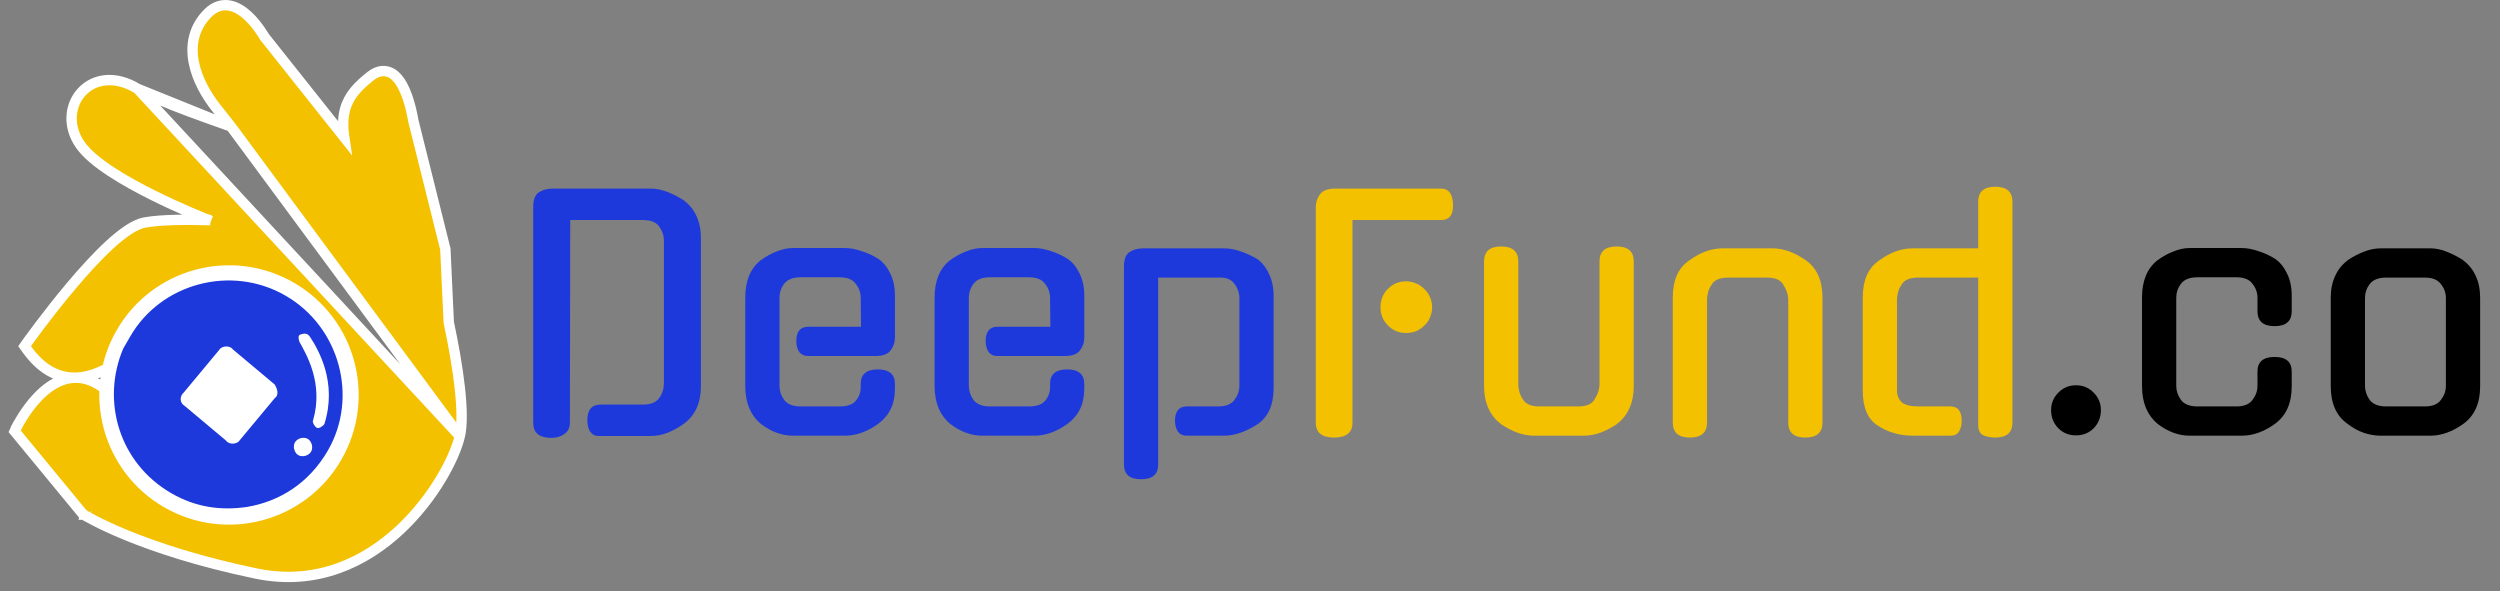 <svg width="241" height="57" viewBox="0 0 241 57" fill="none" xmlns="http://www.w3.org/2000/svg">
<rect x="0" y="0" width="241" height="57" fill="#808080" stroke="none"/>
<path d="M61.99 39C62.73 39 63.25 38.79 63.55 38.37C63.85 37.95 64 37.48 64 36.96V23.22C64 22.72 63.85 22.26 63.55 21.84C63.25 21.42 62.73 21.21 61.99 21.21H54.97L54.94 40.77C54.94 41.21 54.77 41.56 54.43 41.82C54.09 42.08 53.67 42.21 53.17 42.21C51.99 42.21 51.4 41.73 51.4 40.77V19.98C51.4 19.26 51.58 18.78 51.94 18.54C52.32 18.3 52.77 18.18 53.29 18.18H62.74C63.26 18.18 63.8 18.29 64.36 18.51C64.92 18.73 65.46 19.01 65.98 19.35H65.95C66.47 19.73 66.87 20.23 67.15 20.85C67.43 21.45 67.57 22.15 67.57 22.95V37.2C67.57 38.82 67.03 40.03 65.95 40.83C65.43 41.21 64.89 41.51 64.33 41.73C63.79 41.93 63.26 42.03 62.74 42.03H57.7C57.36 42.03 57.09 41.89 56.89 41.61C56.71 41.33 56.62 40.96 56.62 40.5C56.62 39.5 57.05 39 57.91 39H61.99ZM75.143 37.2C75.143 37.68 75.293 38.13 75.593 38.55C75.913 38.97 76.443 39.18 77.183 39.18H80.933C81.673 39.18 82.193 39 82.493 38.64C82.813 38.26 82.973 37.83 82.973 37.35V37.02C82.973 36.08 83.523 35.61 84.623 35.61C85.723 35.61 86.273 36.08 86.273 37.02V37.38C86.273 38.22 86.133 38.91 85.853 39.45C85.593 39.99 85.193 40.46 84.653 40.86C83.593 41.62 82.533 42 81.473 42H76.433C75.373 42 74.343 41.62 73.343 40.86C72.863 40.46 72.493 39.96 72.233 39.36C71.973 38.74 71.843 38.03 71.843 37.23V28.68C71.843 27.06 72.343 25.86 73.343 25.08C73.843 24.72 74.353 24.44 74.873 24.24C75.413 24.02 75.933 23.91 76.433 23.91H81.473C81.953 23.91 82.483 24.01 83.063 24.21C83.643 24.39 84.183 24.64 84.683 24.96C85.163 25.3 85.543 25.77 85.823 26.37C86.123 26.97 86.273 27.68 86.273 28.5V32.55C86.273 33.01 86.133 33.42 85.853 33.78C85.593 34.14 85.103 34.32 84.383 34.32H77.903C77.183 34.32 76.803 33.85 76.763 32.91C76.763 31.97 77.143 31.5 77.903 31.5H83.003L82.973 28.71C82.973 28.21 82.813 27.76 82.493 27.36C82.193 26.94 81.673 26.73 80.933 26.73H77.183C76.443 26.73 75.913 26.94 75.593 27.36C75.293 27.76 75.143 28.21 75.143 28.71V37.2ZM93.395 37.2C93.395 37.68 93.545 38.13 93.845 38.55C94.165 38.97 94.695 39.18 95.435 39.18H99.185C99.925 39.18 100.445 39 100.745 38.64C101.065 38.26 101.225 37.83 101.225 37.35V37.02C101.225 36.08 101.775 35.61 102.875 35.61C103.975 35.61 104.525 36.08 104.525 37.02V37.38C104.525 38.22 104.385 38.91 104.105 39.45C103.845 39.99 103.445 40.46 102.905 40.86C101.845 41.62 100.785 42 99.725 42H94.685C93.625 42 92.595 41.62 91.595 40.86C91.115 40.46 90.745 39.96 90.485 39.36C90.225 38.74 90.095 38.03 90.095 37.23V28.68C90.095 27.06 90.595 25.86 91.595 25.08C92.095 24.72 92.605 24.44 93.125 24.24C93.665 24.02 94.185 23.91 94.685 23.91H99.725C100.205 23.91 100.735 24.01 101.315 24.21C101.895 24.39 102.435 24.64 102.935 24.96C103.415 25.3 103.795 25.77 104.075 26.37C104.375 26.97 104.525 27.68 104.525 28.5V32.55C104.525 33.01 104.385 33.42 104.105 33.78C103.845 34.14 103.355 34.32 102.635 34.32H96.155C95.435 34.32 95.055 33.85 95.015 32.91C95.015 31.97 95.395 31.5 96.155 31.5H101.255L101.225 28.71C101.225 28.21 101.065 27.76 100.745 27.36C100.445 26.94 99.925 26.73 99.185 26.73H95.435C94.695 26.73 94.165 26.94 93.845 27.36C93.545 27.76 93.395 28.21 93.395 28.71V37.2ZM114.407 42C113.687 42 113.307 41.53 113.267 40.59C113.267 39.65 113.647 39.18 114.407 39.18H117.437C118.177 39.18 118.697 38.97 118.997 38.55C119.317 38.13 119.477 37.68 119.477 37.2V28.74C119.477 28.24 119.317 27.78 118.997 27.36C118.697 26.92 118.167 26.72 117.407 26.76H111.647V44.79C111.647 45.73 111.097 46.2 109.997 46.2C108.897 46.2 108.347 45.72 108.347 44.76V25.71C108.347 25.01 108.527 24.54 108.887 24.3C109.247 24.06 109.687 23.94 110.207 23.94H117.977C118.497 23.94 119.017 24.03 119.537 24.21C120.077 24.39 120.627 24.64 121.187 24.96C121.667 25.3 122.047 25.78 122.327 26.4C122.627 27 122.777 27.71 122.777 28.53V37.41C122.777 39.05 122.247 40.22 121.187 40.92C120.067 41.64 118.997 42 117.977 42H114.407Z" fill="#1D39DC"/>
<path d="M130.38 40.74C130.38 41.7 129.79 42.18 128.61 42.18C127.43 42.18 126.84 41.7 126.84 40.74V19.98C126.84 19.52 126.97 19.11 127.23 18.75C127.49 18.37 127.99 18.18 128.73 18.18H138.93C139.65 18.18 140.03 18.68 140.07 19.68C140.11 20.7 139.73 21.21 138.93 21.21H130.38V40.74ZM138.06 29.61C138.06 29.95 137.99 30.28 137.85 30.6C137.73 30.9 137.55 31.16 137.31 31.38C137.09 31.6 136.83 31.78 136.53 31.92C136.23 32.04 135.9 32.1 135.54 32.1C134.86 32.1 134.28 31.86 133.8 31.38C133.32 30.9 133.08 30.31 133.08 29.61C133.08 28.91 133.32 28.32 133.8 27.84C134.28 27.36 134.86 27.12 135.54 27.12C135.9 27.12 136.23 27.19 136.53 27.33C136.83 27.45 137.09 27.63 137.31 27.87C137.55 28.09 137.73 28.35 137.85 28.65C137.99 28.95 138.06 29.27 138.06 29.61ZM157.494 37.23C157.494 38.03 157.354 38.74 157.074 39.36C156.794 39.98 156.394 40.48 155.874 40.86H155.904C155.404 41.2 154.874 41.48 154.314 41.7C153.754 41.9 153.214 42 152.694 42H147.864C147.364 42 146.824 41.9 146.244 41.7C145.684 41.48 145.154 41.2 144.654 40.86H144.684C144.164 40.48 143.764 39.98 143.484 39.36C143.204 38.74 143.064 38.03 143.064 37.23V25.2C143.064 24.24 143.614 23.76 144.714 23.76C145.814 23.76 146.364 24.24 146.364 25.2V36.99C146.364 37.55 146.504 38.04 146.784 38.46C147.044 38.94 147.584 39.18 148.404 39.18H152.154C152.954 39.18 153.484 38.94 153.744 38.46L153.714 38.49C154.034 38.01 154.194 37.51 154.194 36.99V25.2C154.194 24.24 154.744 23.76 155.844 23.76C156.944 23.76 157.494 24.24 157.494 25.2V37.23ZM164.557 40.74C164.557 41.7 164.007 42.18 162.907 42.18C161.807 42.18 161.257 41.7 161.257 40.74V28.68C161.257 27.86 161.387 27.15 161.647 26.55C161.907 25.95 162.317 25.46 162.877 25.08C163.937 24.32 164.997 23.94 166.057 23.94H170.887C171.907 23.94 172.967 24.32 174.067 25.08C175.147 25.84 175.687 27.04 175.687 28.68V40.74C175.687 41.7 175.137 42.18 174.037 42.18C172.937 42.18 172.387 41.7 172.387 40.74V28.95C172.387 28.43 172.227 27.93 171.907 27.45L171.937 27.48C171.677 27 171.147 26.76 170.347 26.76H166.597C165.777 26.76 165.237 27 164.977 27.48C164.697 27.9 164.557 28.39 164.557 28.95V40.74ZM190.698 26.76H184.908C184.088 26.76 183.548 27 183.288 27.48C183.008 27.9 182.868 28.39 182.868 28.95V37.59C182.868 38.11 183.028 38.51 183.348 38.79C183.668 39.05 184.198 39.18 184.938 39.18H188.028C188.748 39.18 189.108 39.65 189.108 40.59C189.108 40.99 189.018 41.33 188.838 41.61C188.678 41.87 188.408 42 188.028 42H184.398C183.138 42 182.018 41.68 181.038 41.04C180.058 40.44 179.568 39.3 179.568 37.62V28.68C179.568 27.86 179.698 27.15 179.958 26.55C180.218 25.95 180.628 25.46 181.188 25.08C182.248 24.32 183.308 23.94 184.368 23.94H190.698V19.44C190.698 18.48 191.248 18 192.348 18C193.448 18 193.998 18.48 193.998 19.44V40.74C193.998 41.7 193.448 42.18 192.348 42.18C191.928 42.18 191.548 42.11 191.208 41.97C190.868 41.81 190.698 41.47 190.698 40.95V26.76Z" fill="#F3C100"/>
<path d="M202.526 39.54C202.526 40.22 202.296 40.8 201.836 41.28C201.376 41.74 200.806 41.97 200.126 41.97C199.446 41.97 198.876 41.74 198.416 41.28C197.956 40.8 197.726 40.22 197.726 39.54C197.726 38.88 197.956 38.32 198.416 37.86C198.876 37.38 199.446 37.14 200.126 37.14C200.806 37.14 201.376 37.38 201.836 37.86C202.296 38.32 202.526 38.88 202.526 39.54ZM220.921 37.23C220.921 38.87 220.381 40.08 219.301 40.86C218.241 41.62 217.181 42 216.121 42H211.081C210.021 42 208.991 41.62 207.991 40.86C207.511 40.46 207.141 39.96 206.881 39.36C206.621 38.74 206.491 38.03 206.491 37.23V28.68C206.491 27.06 206.991 25.86 207.991 25.08C208.491 24.72 209.001 24.44 209.521 24.24C210.061 24.02 210.581 23.91 211.081 23.91H216.121C216.601 23.91 217.131 24.01 217.711 24.21C218.291 24.39 218.831 24.64 219.331 24.96C219.811 25.3 220.191 25.77 220.471 26.37C220.771 26.97 220.921 27.68 220.921 28.5V30C220.921 30.96 220.371 31.44 219.271 31.44C218.171 31.44 217.621 30.96 217.621 30V28.71C217.621 28.21 217.461 27.76 217.141 27.36C216.841 26.94 216.321 26.73 215.581 26.73H211.831C211.091 26.73 210.561 26.94 210.241 27.36C209.941 27.76 209.791 28.21 209.791 28.71V37.2C209.791 37.68 209.941 38.13 210.241 38.55C210.561 38.97 211.091 39.18 211.831 39.18H215.581C216.321 39.18 216.841 38.97 217.141 38.55C217.461 38.13 217.621 37.68 217.621 37.2V35.82C217.621 34.88 218.171 34.41 219.271 34.41C220.371 34.41 220.921 34.88 220.921 35.82V37.23ZM234.285 23.94C234.805 23.94 235.335 24.05 235.875 24.27C236.435 24.49 236.975 24.77 237.495 25.11H237.465C237.985 25.49 238.385 25.99 238.665 26.61C238.945 27.21 239.085 27.91 239.085 28.71V37.23C239.085 38.87 238.545 40.08 237.465 40.86C236.405 41.62 235.345 42 234.285 42H229.485C228.965 42 228.435 41.91 227.895 41.73C227.355 41.55 226.825 41.26 226.305 40.86C225.225 40.1 224.685 38.89 224.685 37.23V28.71C224.685 27.91 224.825 27.21 225.105 26.61C225.385 25.99 225.785 25.49 226.305 25.11H226.275C226.775 24.77 227.305 24.49 227.865 24.27C228.425 24.05 228.965 23.94 229.485 23.94H234.285ZM233.745 39.18C234.485 39.18 235.005 38.97 235.305 38.55C235.625 38.13 235.785 37.68 235.785 37.2V28.74C235.785 28.24 235.625 27.79 235.305 27.39C235.005 26.97 234.485 26.76 233.745 26.76H230.025C229.285 26.76 228.755 26.97 228.435 27.39C228.135 27.79 227.985 28.24 227.985 28.74V37.2C227.985 37.68 228.135 38.13 228.435 38.55C228.755 38.97 229.285 39.18 230.025 39.18H233.745Z" fill="black"/>
<path d="M44.328 42.038L44.328 42.038C43.842 44.129 41.837 48.015 38.535 51.088C35.216 54.177 30.529 56.496 24.703 55.291C19.049 54.121 14.902 52.708 12.161 51.583C10.791 51.021 9.773 50.531 9.095 50.179C8.755 50.004 8.501 49.863 8.33 49.765C8.245 49.716 8.18 49.678 8.136 49.651C8.114 49.638 8.097 49.628 8.085 49.621L8.072 49.612L8.068 49.61L8.067 49.609L8.066 49.609C8.066 49.609 8.066 49.608 8.332 49.185L8.066 49.608L7.998 49.566L7.946 49.503L1.614 41.82L1.412 41.575L1.549 41.287L2 41.502C1.549 41.287 1.549 41.287 1.549 41.287L1.549 41.286L1.55 41.285L1.552 41.28L1.56 41.264C1.566 41.251 1.576 41.231 1.589 41.206C1.614 41.157 1.65 41.085 1.698 40.996C1.793 40.818 1.933 40.568 2.114 40.276C2.473 39.695 3.001 38.935 3.668 38.245C4.331 37.559 5.158 36.913 6.121 36.602C7.104 36.284 8.199 36.327 9.337 36.973L9.341 36.976C11.891 38.461 14.226 40.289 16.28 42.407C16.286 42.408 16.292 42.41 16.298 42.411C16.399 42.432 16.55 42.461 16.74 42.486C17.121 42.537 17.654 42.577 18.262 42.531C19.477 42.44 20.959 42.01 22.136 40.673C23.348 39.297 24.277 36.949 24.907 34.879C25.218 33.855 25.45 32.921 25.605 32.243C25.658 32.007 25.702 31.802 25.737 31.636C25.527 31.596 25.258 31.545 24.944 31.486C24.163 31.339 23.107 31.144 22.006 30.95C20.904 30.756 19.761 30.565 18.806 30.425C17.85 30.285 17.132 30.204 16.815 30.21C16.806 30.214 16.771 30.227 16.707 30.267C16.606 30.329 16.476 30.427 16.313 30.565C15.991 30.839 15.595 31.222 15.124 31.679L15.105 31.697C14.159 32.614 12.946 33.788 11.603 34.728C10.267 35.664 8.738 36.417 7.156 36.41C5.534 36.403 3.965 35.601 2.576 33.66L2.369 33.37L2.575 33.079L2.983 33.369C2.575 33.079 2.575 33.079 2.575 33.079L2.575 33.079L2.576 33.077L2.581 33.071L2.598 33.047L2.664 32.955C2.721 32.875 2.806 32.757 2.915 32.608C3.133 32.309 3.448 31.881 3.837 31.367C4.613 30.338 5.685 28.959 6.865 27.56C8.043 26.162 9.336 24.734 10.555 23.613C11.164 23.053 11.763 22.562 12.327 22.188C12.883 21.819 13.44 21.541 13.962 21.447C15.527 21.166 18.022 21.156 20.273 21.225L19.94 21.142L19.909 21.134L19.879 21.122L20.061 20.657C19.879 21.122 19.879 21.122 19.879 21.122L19.878 21.122L19.877 21.121L19.871 21.119L19.85 21.111L19.767 21.078C19.694 21.049 19.588 21.006 19.452 20.95C19.181 20.839 18.791 20.677 18.317 20.474C17.369 20.066 16.081 19.488 14.722 18.81C13.364 18.132 11.925 17.35 10.682 16.532C9.45 15.722 8.36 14.846 7.745 13.97C6.504 12.202 6.706 10.15 7.862 8.881C9.038 7.588 11.083 7.225 13.267 8.562L44.328 42.038ZM44.328 42.038C44.588 40.912 44.529 39.178 44.311 37.259C44.091 35.333 43.703 33.155 43.261 31.087L42.935 24.066L42.933 24.016L42.921 23.968L39.835 11.605L39.827 11.557C39.82 11.512 39.809 11.447 39.794 11.365C39.764 11.201 39.718 10.97 39.656 10.7C39.532 10.163 39.338 9.454 39.06 8.799C38.79 8.165 38.404 7.49 37.85 7.122C37.558 6.929 37.212 6.816 36.825 6.851C36.444 6.886 36.075 7.058 35.718 7.341C34.535 8.278 33.63 9.193 33.263 10.54C33.055 11.303 33.028 12.174 33.182 13.226L25.499 3.562L25.487 3.543C25.467 3.508 25.437 3.458 25.399 3.396C25.323 3.273 25.213 3.1 25.074 2.901C24.798 2.505 24.398 1.99 23.917 1.54C23.442 1.098 22.845 0.678 22.17 0.544C21.455 0.402 20.721 0.595 20.058 1.25L20.057 1.251C18.654 2.647 18.362 4.35 18.676 5.993C18.985 7.615 19.883 9.195 20.885 10.453L20.885 10.453C21.402 11.102 21.859 11.68 22.263 12.192M44.328 42.038L22.263 12.192M22.263 12.192C22.062 12.12 21.856 12.047 21.648 11.973C20.557 11.586 19.379 11.167 18.214 10.732C16.189 9.975 14.325 9.209 13.267 8.562L22.263 12.192Z" fill="#F3C100" stroke="white"/>
<circle cx="22.075" cy="38.075" r="12.5" transform="rotate(30 22.075 38.075)" fill="white"/>
<path d="M28.758 43.877C28.369 43.653 28.207 43.035 28.434 42.642C28.661 42.249 29.276 42.081 29.665 42.306C30.054 42.53 30.216 43.147 29.989 43.54C29.762 43.933 29.147 44.102 28.758 43.877ZM28.855 32.934C28.774 32.625 28.693 32.316 29.001 32.232C29.308 32.148 29.616 32.064 29.892 32.485C30.718 33.747 32.533 36.89 31.269 40.875C31.156 41.071 30.734 41.352 30.54 41.239C30.346 41.127 30.07 40.706 30.183 40.51C31.22 36.918 29.487 34.084 28.855 32.934ZM26.49 38.377L23.104 42.446C22.877 42.839 22.067 42.895 21.791 42.474L17.774 39.106C17.385 38.882 17.223 38.265 17.757 37.788L21.143 33.719C21.37 33.326 22.18 33.27 22.456 33.691L26.473 37.058C26.749 37.479 26.911 38.096 26.49 38.377ZM27.526 28.5C22.277 25.469 15.505 27.321 12.557 32.428L11.876 33.607C9.738 38.657 11.472 44.634 16.526 47.553C18.859 48.9 21.257 49.236 23.8 48.872C26.96 48.339 29.795 46.571 31.609 43.428C34.558 38.321 32.776 31.531 27.526 28.5Z" fill="#1D39DC"/>
</svg>
